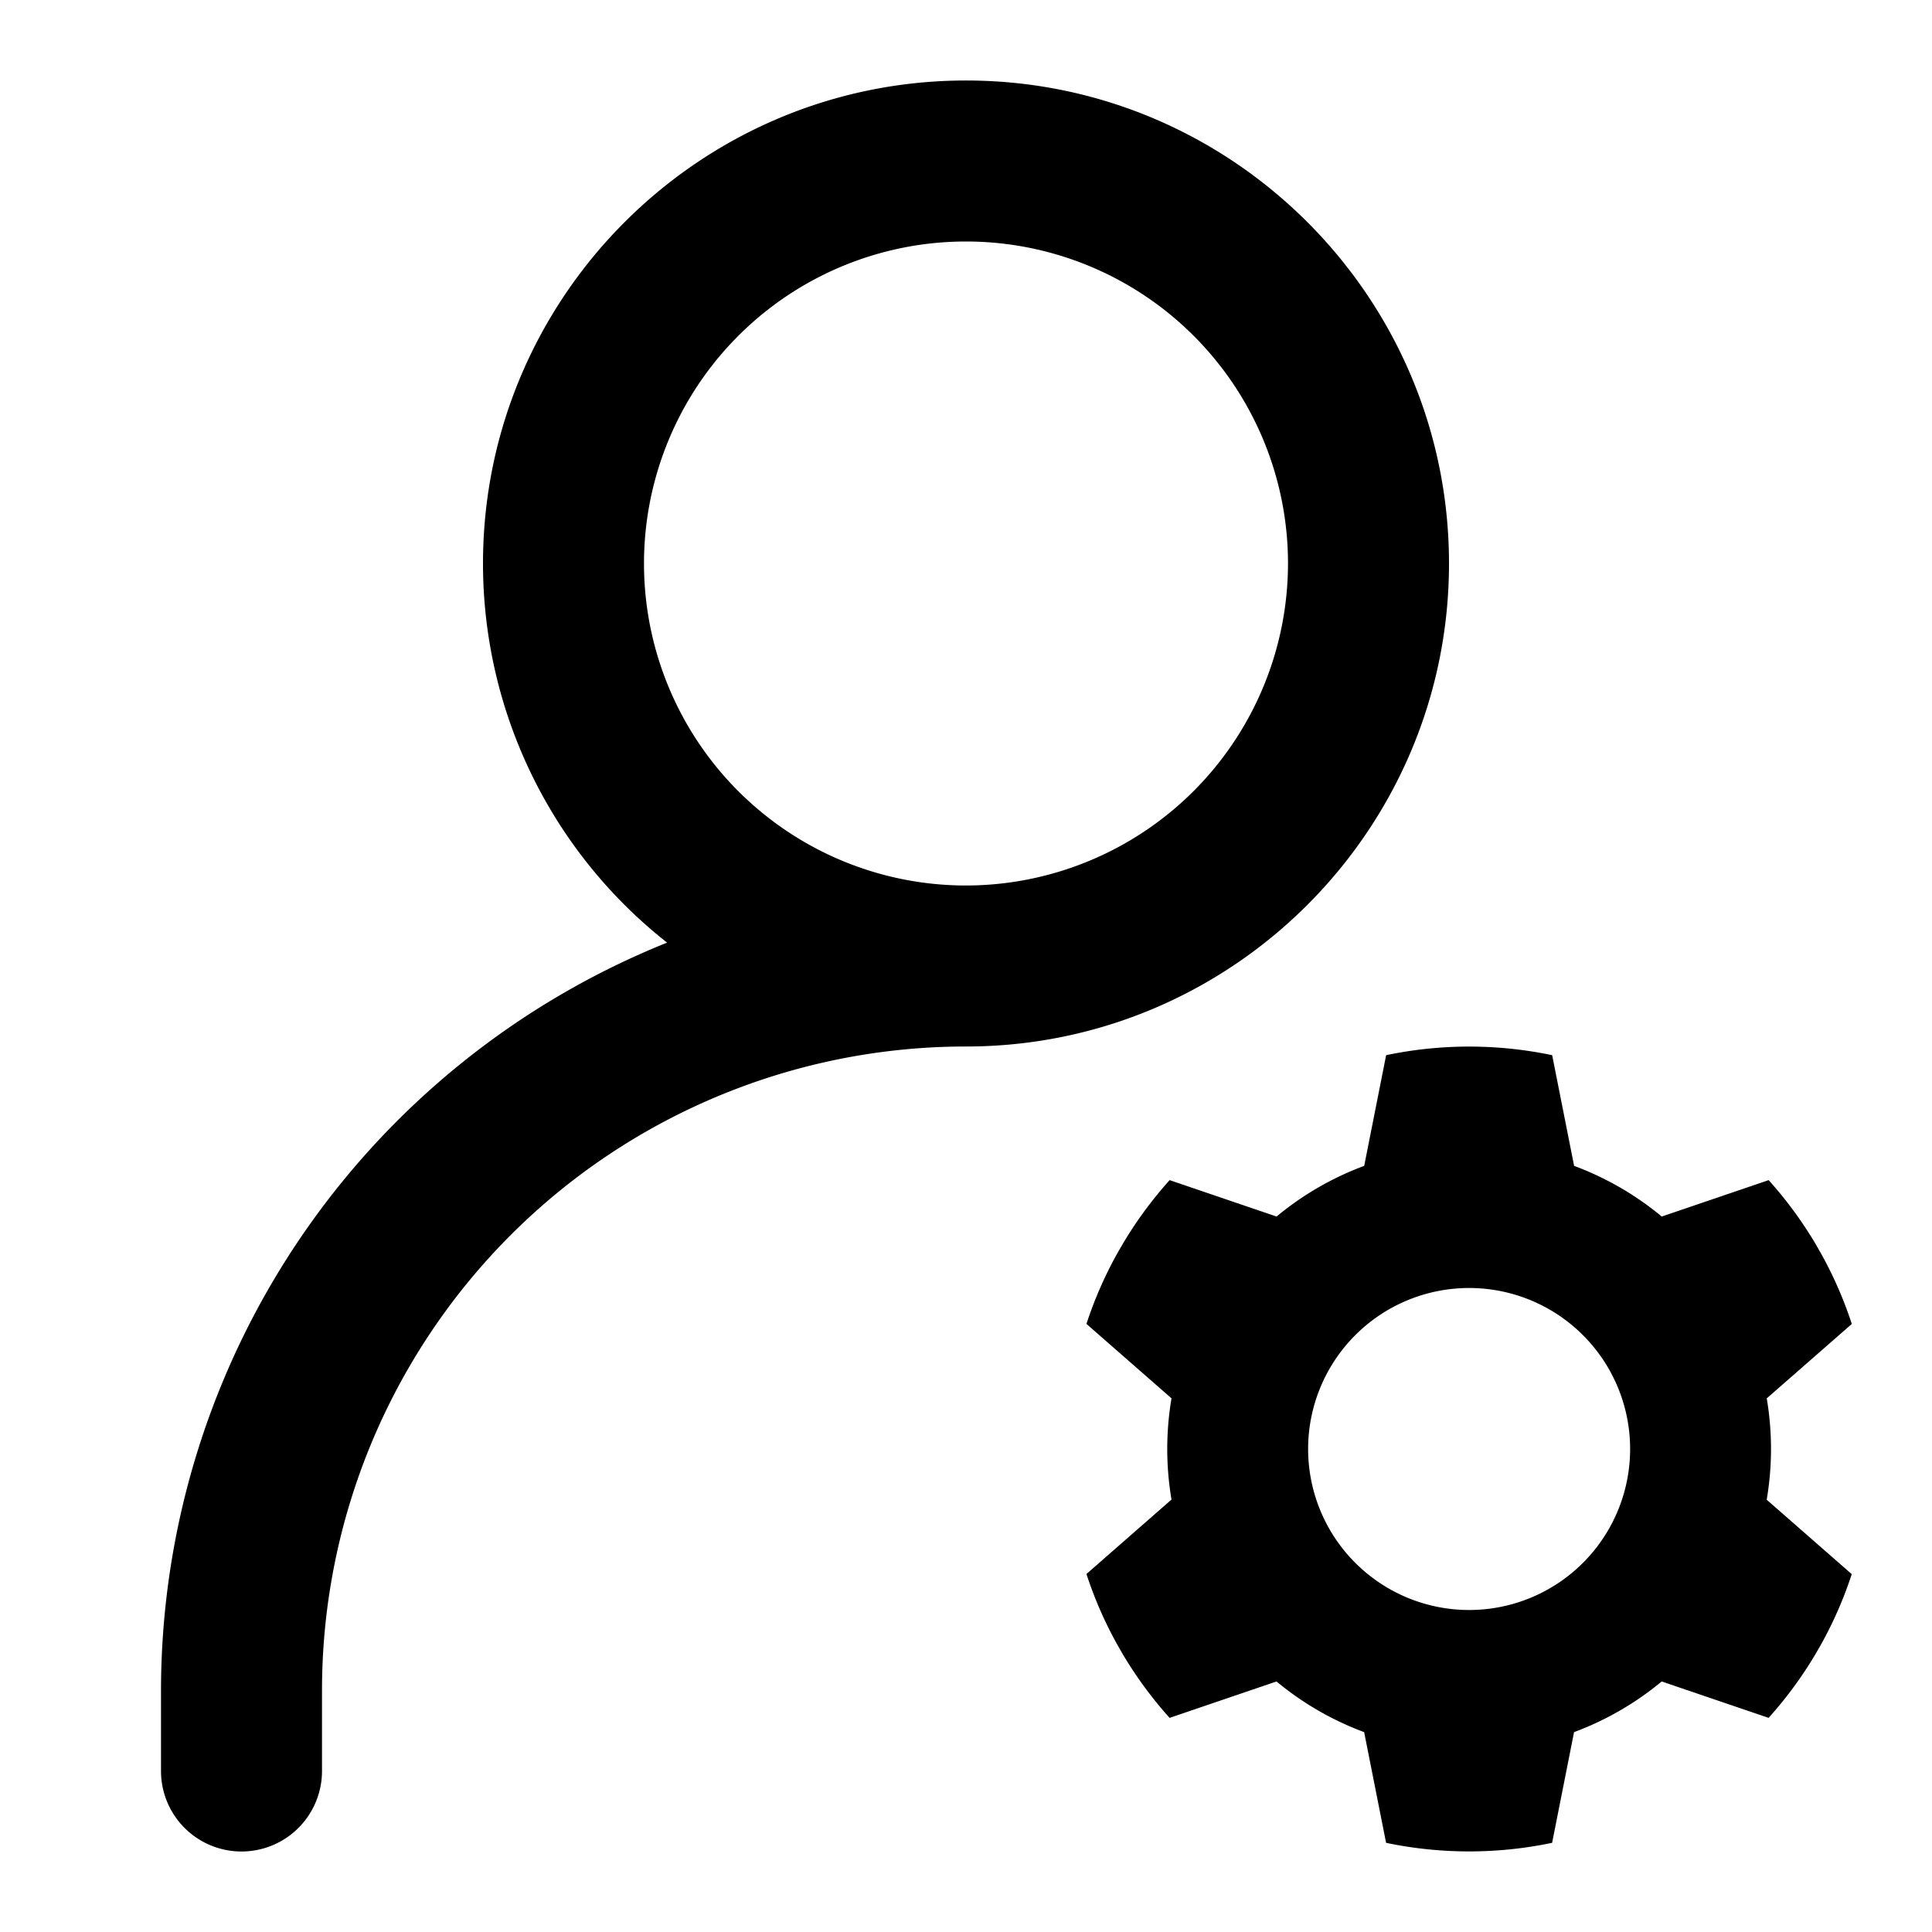 <svg xmlns="http://www.w3.org/2000/svg" width="768" height="768" viewBox="0 0 768 768"><defs><style>.a{opacity:0;}</style></defs><title>user-config</title><path d="M704,576a120.15,120.15,0,0,0-1.69-20.12l33.81-29.59A158.55,158.55,0,0,0,723.73,498l-2.23-3.88a160.72,160.72,0,0,0-18.43-25l-42.5,14.47a120,120,0,0,0-34.84-20.14l-8.72-44a161,161,0,0,0-66,0l-8.72,44a120,120,0,0,0-34.84,20.14l-42.5-14.47a160.8,160.8,0,0,0-18.43,25L444.27,498a159,159,0,0,0-12.39,28.27l33.81,29.59a120.61,120.61,0,0,0,0,40.24l-33.81,29.59A158.86,158.86,0,0,0,444.27,654l2.23,3.88a161.36,161.36,0,0,0,18.43,25l42.5-14.47a120,120,0,0,0,34.84,20.14l8.72,44a161,161,0,0,0,66,0l8.72-44a120,120,0,0,0,34.84-20.14l42.5,14.47a160.8,160.8,0,0,0,18.43-25l2.23-3.86a159,159,0,0,0,12.39-28.27l-33.81-29.59A120.15,120.15,0,0,0,704,576ZM584,640a64,64,0,1,1,64-64A64,64,0,0,1,584,640Zm-8-416c0-105.87-86.13-192-192-192S192,118.13,192,224a191.76,191.76,0,0,0,73.18,150.71A320.67,320.67,0,0,0,64,672v32a32,32,0,0,0,64,0V672A256,256,0,0,1,384,416C489.87,416,576,329.87,576,224ZM384,352A128,128,0,1,1,512,224,128.14,128.14,0,0,1,384,352Z"/><rect class="a" width="768" height="768"/></svg>